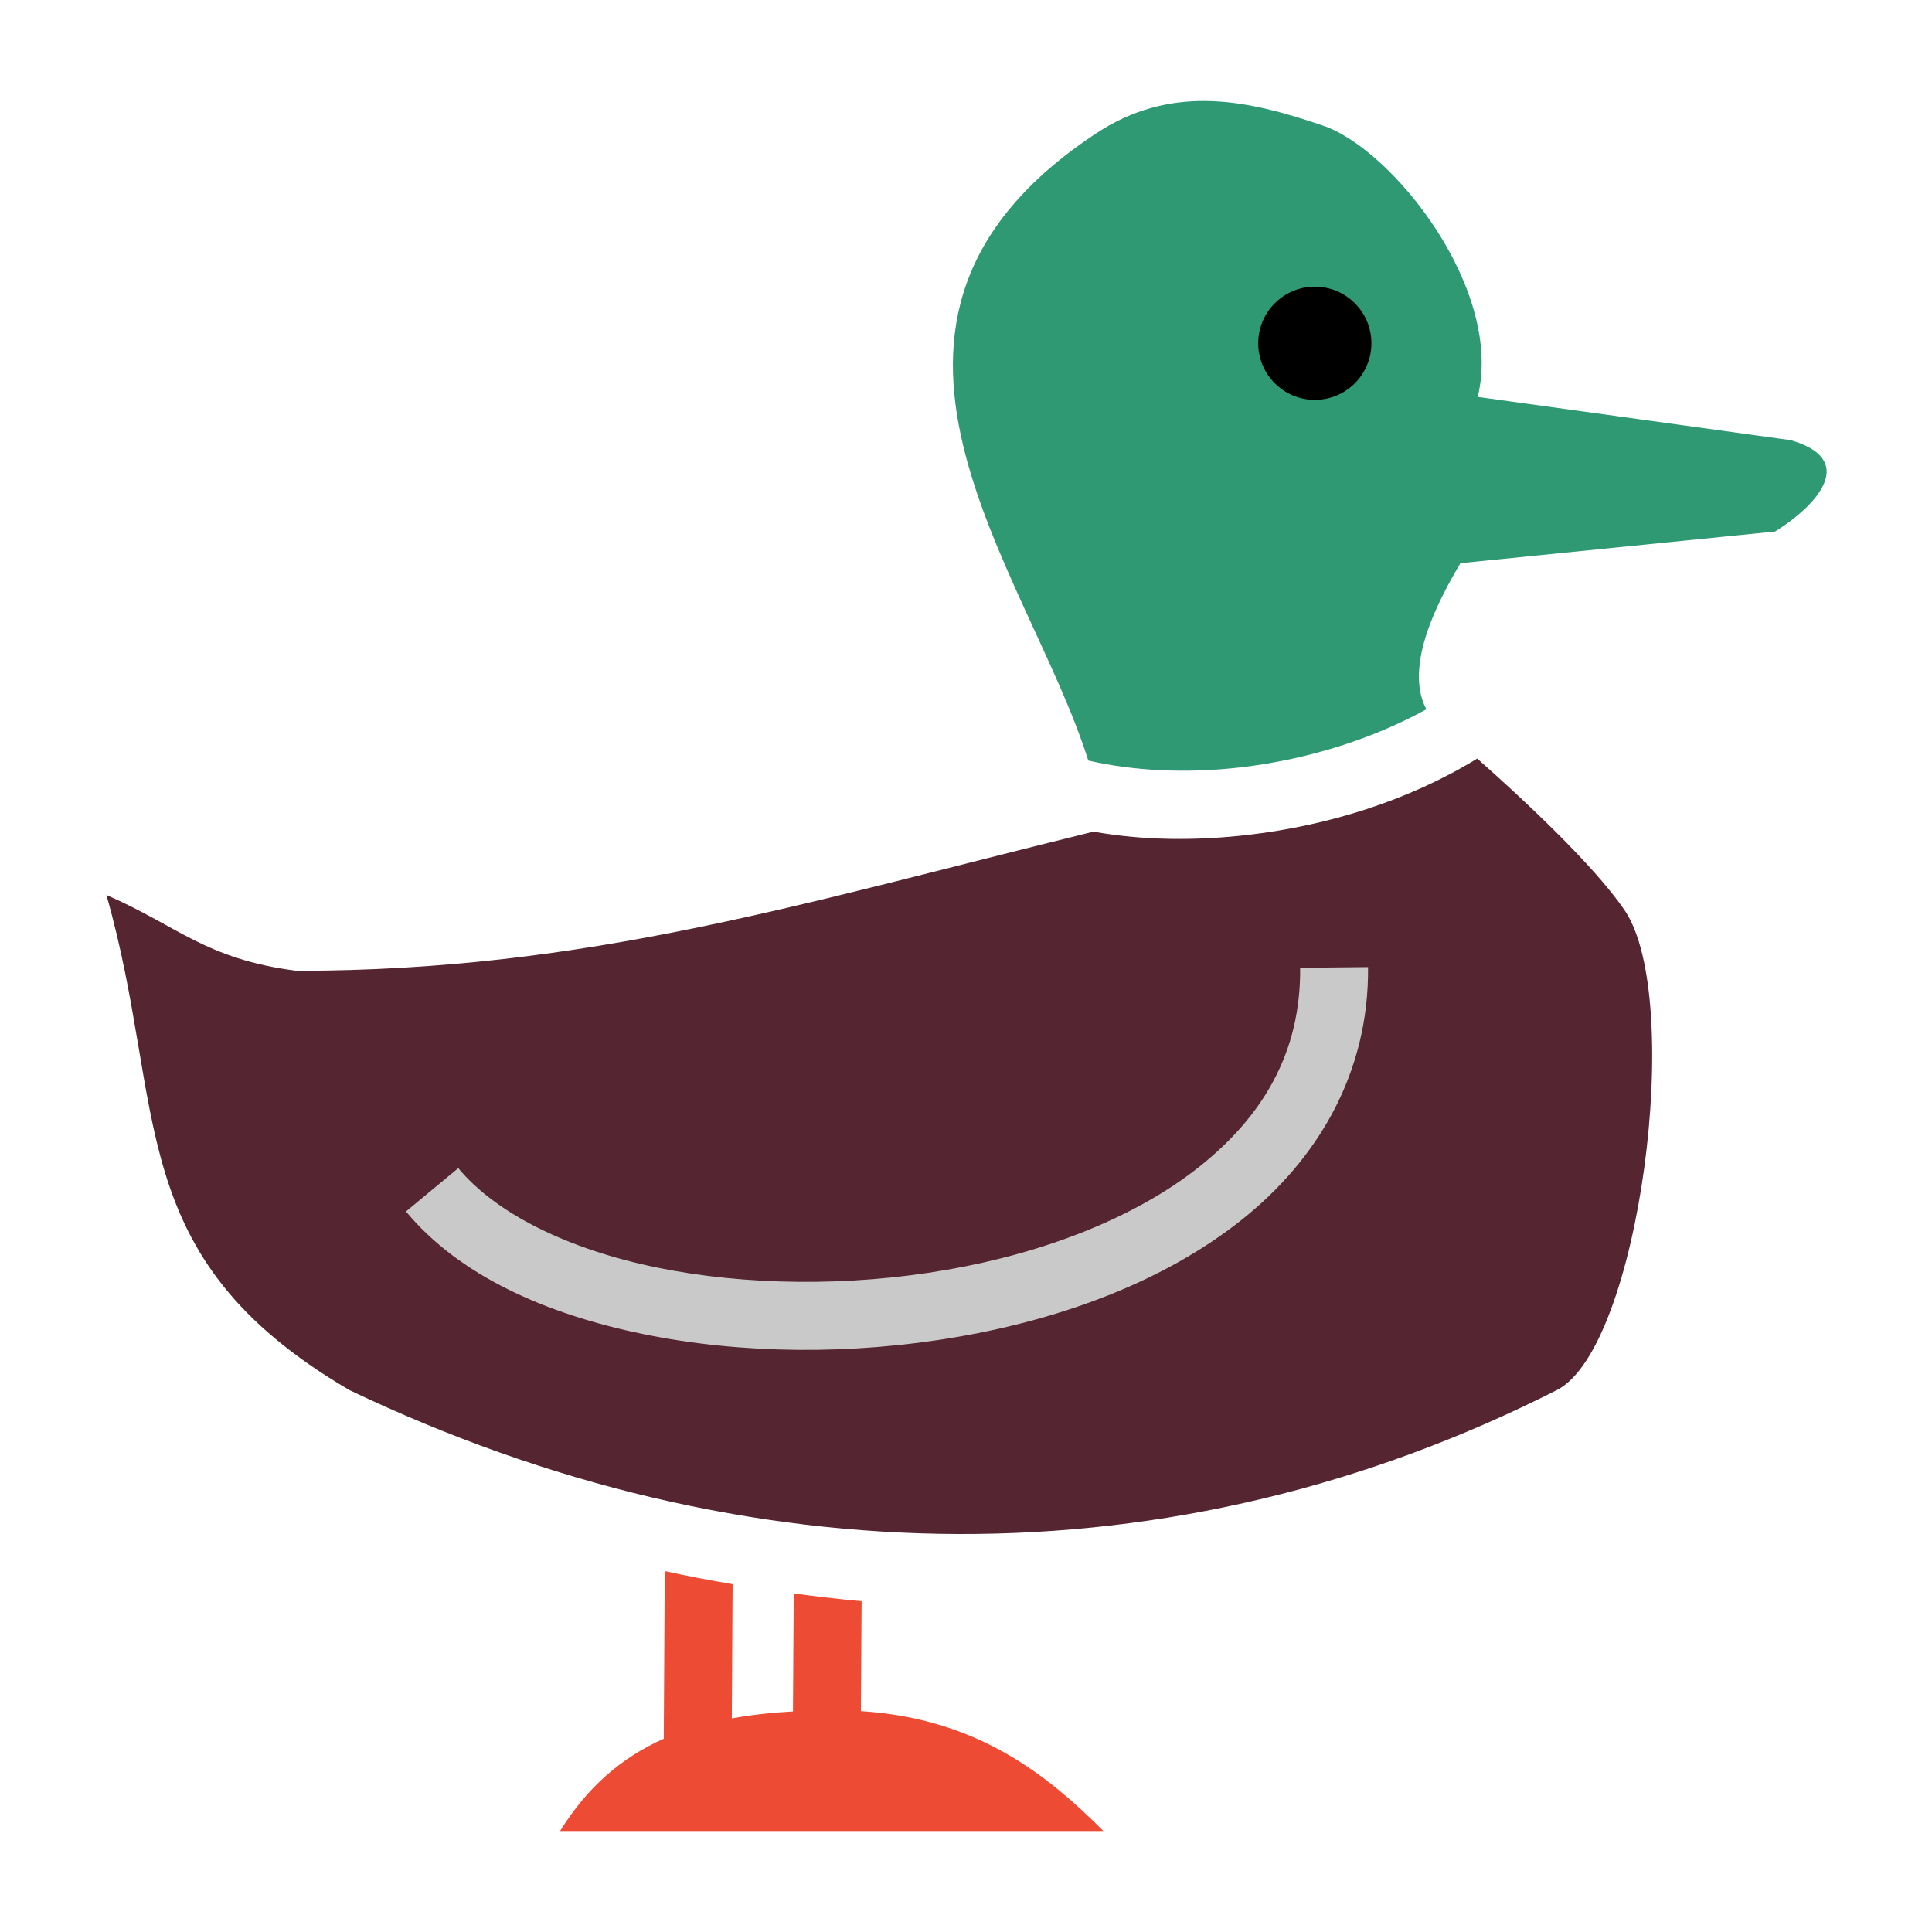 <svg xmlns="http://www.w3.org/2000/svg" viewBox="0 0 512 512" style="height: 512px; width: 512px;"><g class="" transform="translate(0,0)" style=""><g><path d="M319.398 26.76C309.888 26.686 300.161 28.937 290.432 35.375C215.314 85.075 272.278 150.345 288.406 201.551C300.288 204.301 314.474 205.047 328.98 203.337C345.992 201.331 363.326 196.075 378.002 187.972C371.822 176.304 381.622 158.372 387.037 149.244L470.433 140.852C482.541 133.244 491.919 121.595 474.488 116.639L391.603 105.191C398.616 76.871 369.2 39.583 350.568 33.271C340.67 29.917 330.175 26.844 319.398 26.761Z" class="" fill="#2f9973" fill-opacity="1"></path><path d="M348.441 75.97C356.727 75.97 363.441 82.686 363.441 90.97C363.441 99.255 356.727 105.97 348.441 105.97C340.158 105.97 333.441 99.255 333.441 90.97C333.441 82.686 340.158 75.97 348.441 75.97Z" class="" fill="#000000" fill-opacity="1"></path><path d="M391.479 201.025C373.385 212.147 352.033 218.745 331.091 221.213C316.827 222.895 302.719 222.713 289.808 220.393C212.793 239.288 155.818 257.269 78.568 257.269C54.358 254.154 46.952 245.273 28.2 237.189C44.437 294.069 31.942 332.815 92.582 368.382C197.727 418.579 311.027 419.909 412.582 368.382C434.542 357.24 446.42 264.647 430.568 241.268C422.298 229.072 402.912 211.154 391.478 201.023Z" class="" fill="#552632" fill-opacity="1"></path><path d="M362.549 256.295C362.824 284.367 349.211 307.263 328.969 323.335C308.729 339.409 282.009 349.383 253.956 354.26C225.903 359.136 196.463 358.873 170.458 353.543C144.453 348.213 121.604 337.961 107.588 321.053L121.444 309.566C131.44 321.624 150.602 331.096 174.074 335.908C197.544 340.718 225.048 341.015 250.874 336.525C276.7 332.035 300.796 322.721 317.776 309.238C334.756 295.755 344.77 278.83 344.55 256.473L362.547 256.295Z" class="" fill="#c9c9c9" fill-opacity="1"></path><path d="M176.17 416.35L175.904 460.787C164.621 465.8 155.654 473.631 148.418 485.242L292.418 485.242C277.526 470.35 259.01 455.419 228.144 453.465L228.332 424.342C222.446 423.782 216.42 423.092 210.346 422.282L210.142 453.547C204.368 453.872 198.972 454.467 193.937 455.391L194.147 419.825C188.019 418.781 181.971 417.631 176.169 416.351Z" class="selected" fill="#ed4b33" fill-opacity="1"></path></g></g></svg>